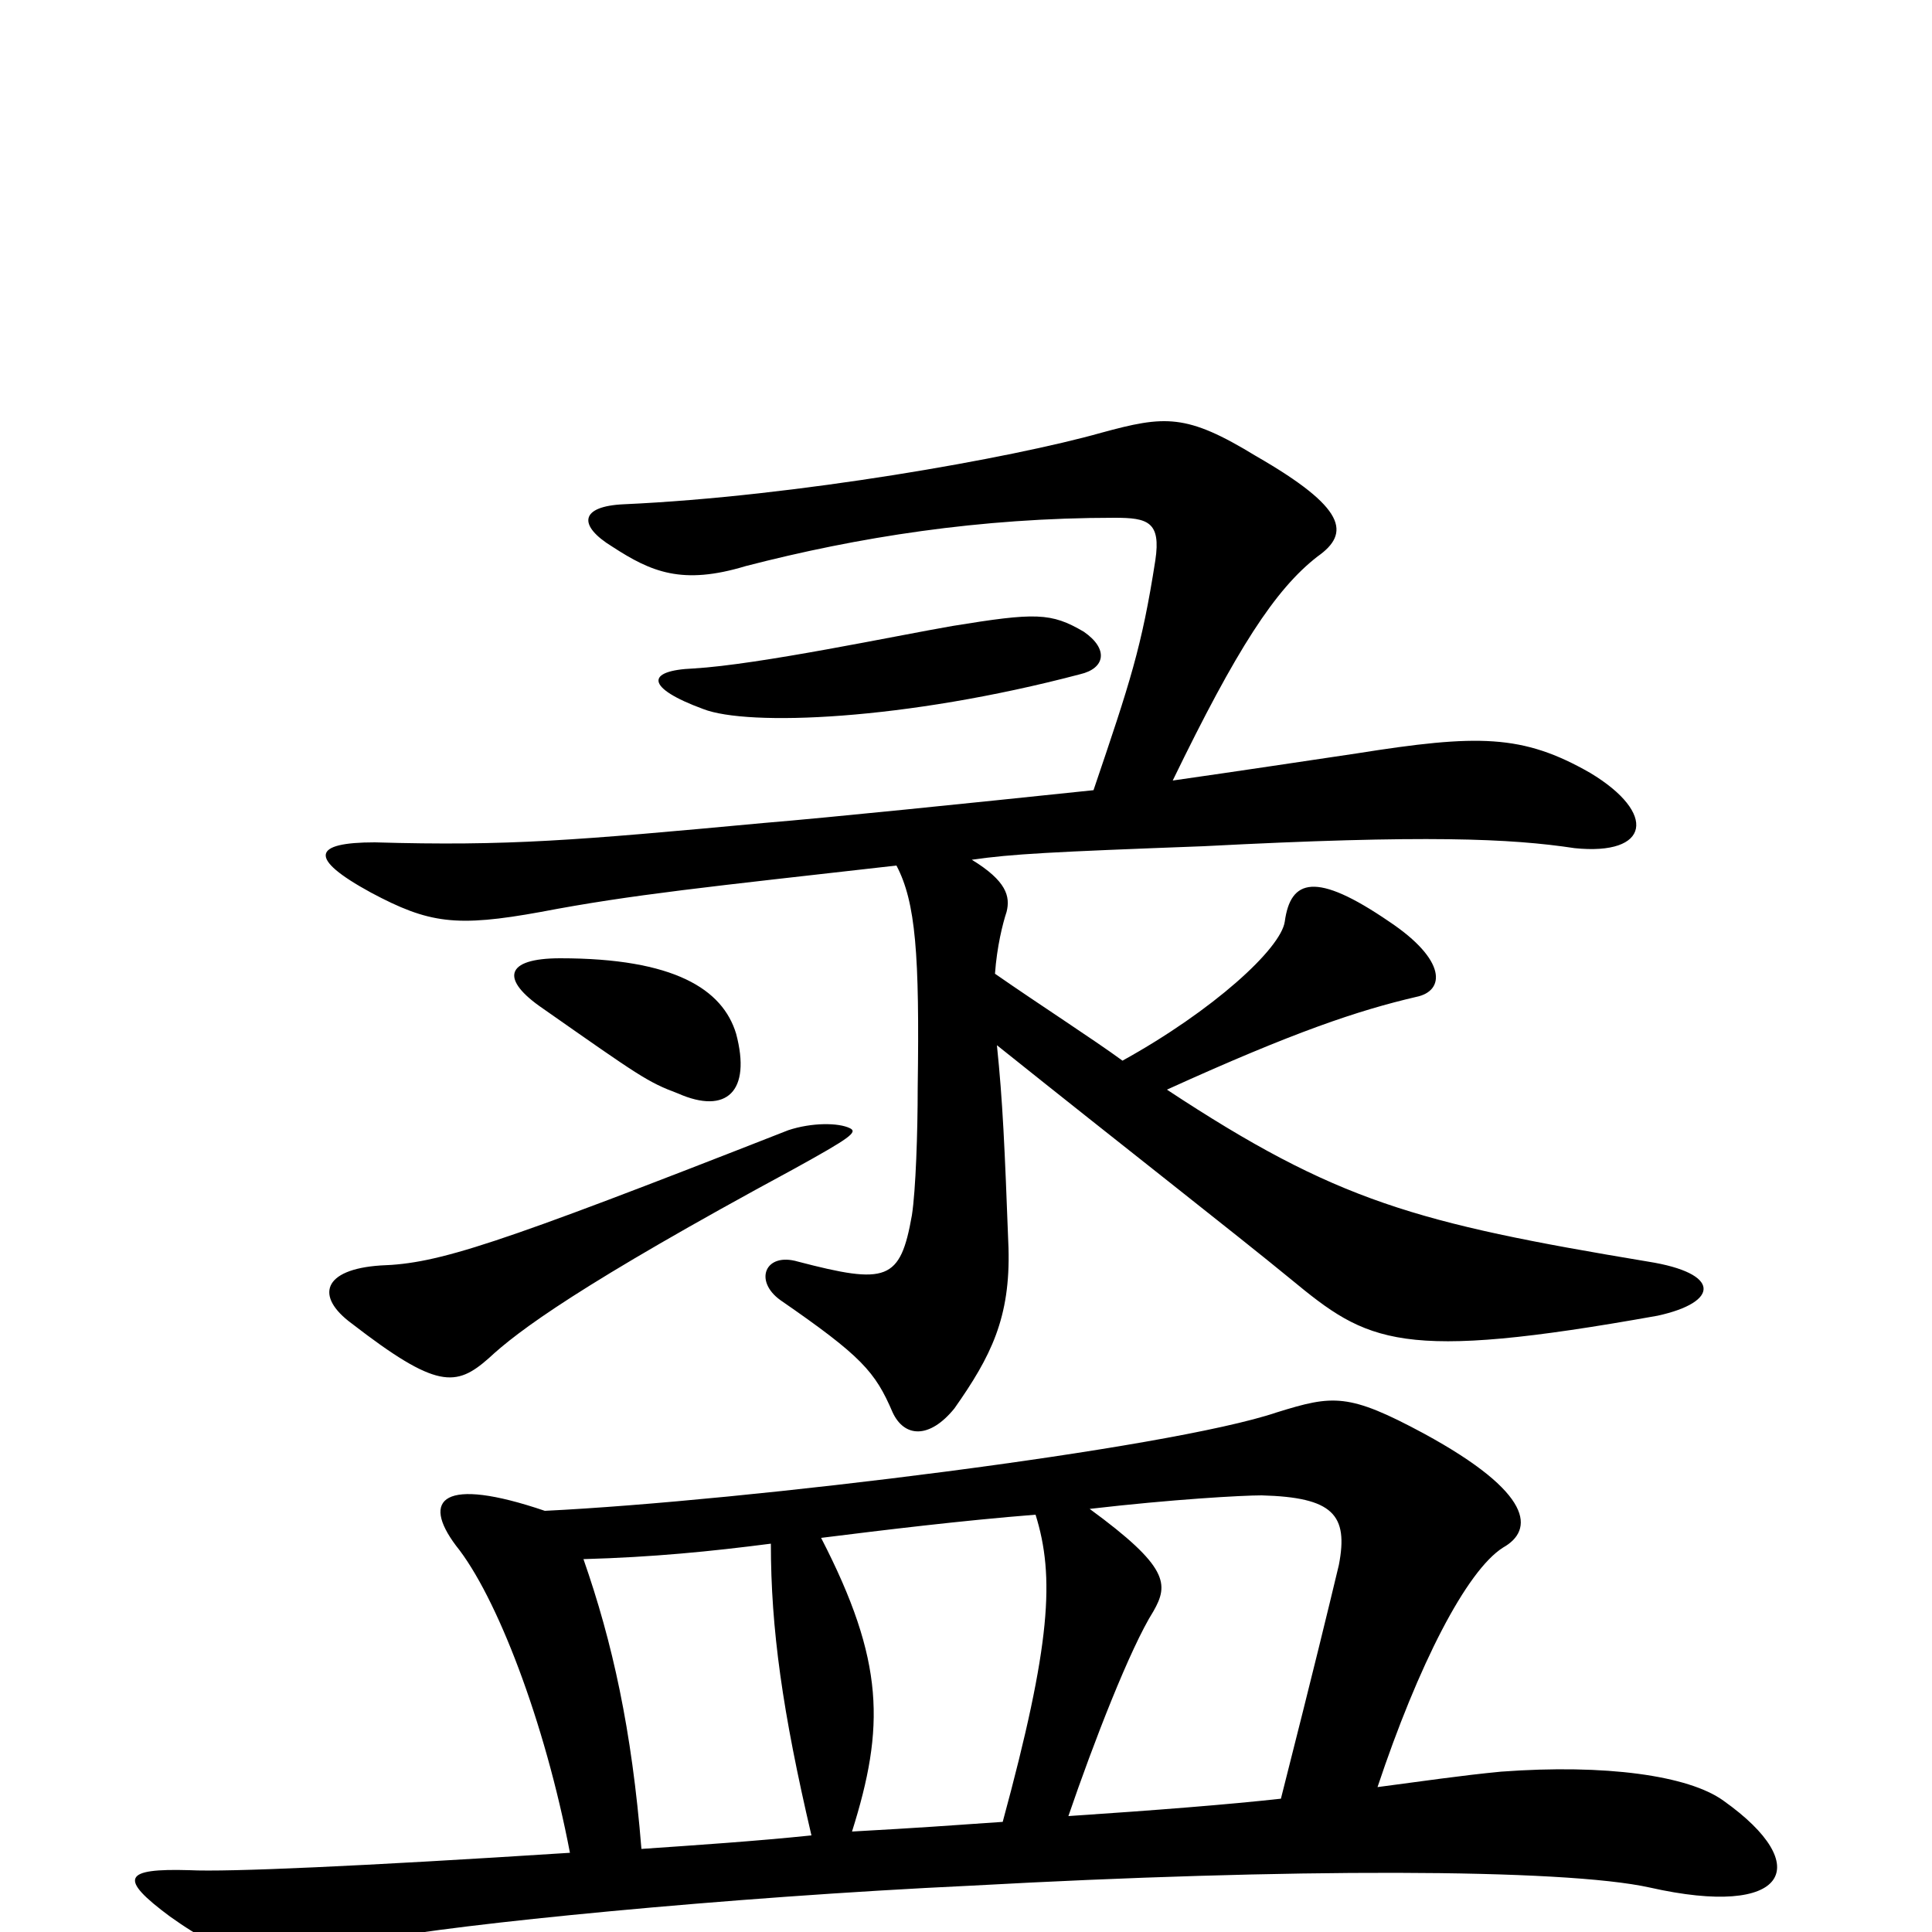 <svg xmlns="http://www.w3.org/2000/svg" viewBox="0 -1000 1000 1000">
	<path fill="#000000" d="M332 -43C327 -105 317 -150 302 -193C338 -194 368 -197 399 -201C399 -157 405 -114 420 -50C391 -47 361 -45 332 -43ZM713 -75C734 -138 759 -187 778 -199C794 -208 794 -227 737 -258C698 -279 690 -278 661 -269C605 -250 385 -223 282 -218C229 -236 218 -224 236 -200C257 -174 282 -109 295 -41C186 -34 118 -31 98 -32C64 -33 61 -28 88 -8C119 14 132 16 195 4C235 -4 375 -18 503 -24C666 -33 809 -33 854 -23C925 -7 940 -34 892 -68C874 -81 831 -87 777 -83C756 -81 736 -78 713 -75ZM553 -60C566 -98 585 -147 597 -166C605 -180 605 -189 564 -219C607 -224 643 -226 653 -226C690 -225 698 -216 693 -190C687 -165 681 -140 663 -69C636 -66 598 -63 553 -60ZM441 -52C458 -106 458 -140 425 -204C457 -208 498 -213 536 -216C546 -184 544 -149 519 -57C490 -55 477 -54 441 -52ZM440 -416C434 -419 420 -419 408 -415C255 -355 227 -346 197 -345C167 -343 163 -329 182 -315C226 -281 236 -282 253 -297C268 -311 300 -335 411 -395C440 -411 444 -414 440 -416ZM381 -465C374 -488 349 -504 290 -504C261 -504 259 -493 281 -478C331 -443 335 -440 351 -434C376 -423 389 -435 381 -465ZM566 -591C499 -584 431 -577 395 -574C298 -565 263 -562 194 -564C162 -564 159 -556 192 -538C222 -522 236 -520 280 -528C327 -537 367 -541 464 -552C474 -533 476 -506 475 -437C475 -414 474 -384 472 -371C466 -337 459 -335 413 -347C396 -352 390 -337 404 -327C446 -298 453 -290 462 -269C468 -256 481 -255 494 -271C513 -298 523 -318 522 -354C520 -407 519 -430 516 -459C581 -407 640 -361 668 -338C708 -305 724 -295 858 -319C890 -326 891 -341 853 -347C733 -367 692 -378 604 -436C670 -466 703 -477 733 -484C748 -487 749 -503 719 -523C681 -549 668 -545 665 -523C663 -509 628 -477 581 -451C566 -462 538 -480 515 -496C516 -510 519 -522 521 -528C523 -536 521 -544 503 -555C524 -558 543 -559 623 -562C738 -568 782 -566 815 -561C854 -557 858 -579 823 -600C788 -620 765 -620 702 -610C675 -606 642 -601 607 -596C640 -664 660 -695 682 -712C699 -724 697 -737 650 -764C614 -786 603 -785 570 -776C524 -763 412 -743 323 -739C300 -738 299 -728 317 -717C337 -704 353 -697 386 -707C444 -722 507 -732 577 -732C594 -732 601 -730 598 -710C591 -665 585 -647 566 -591ZM559 -651C572 -654 574 -664 561 -673C544 -683 536 -683 493 -676C464 -671 393 -656 359 -654C334 -653 334 -644 364 -633C387 -624 468 -627 559 -651Z"/>
</svg>